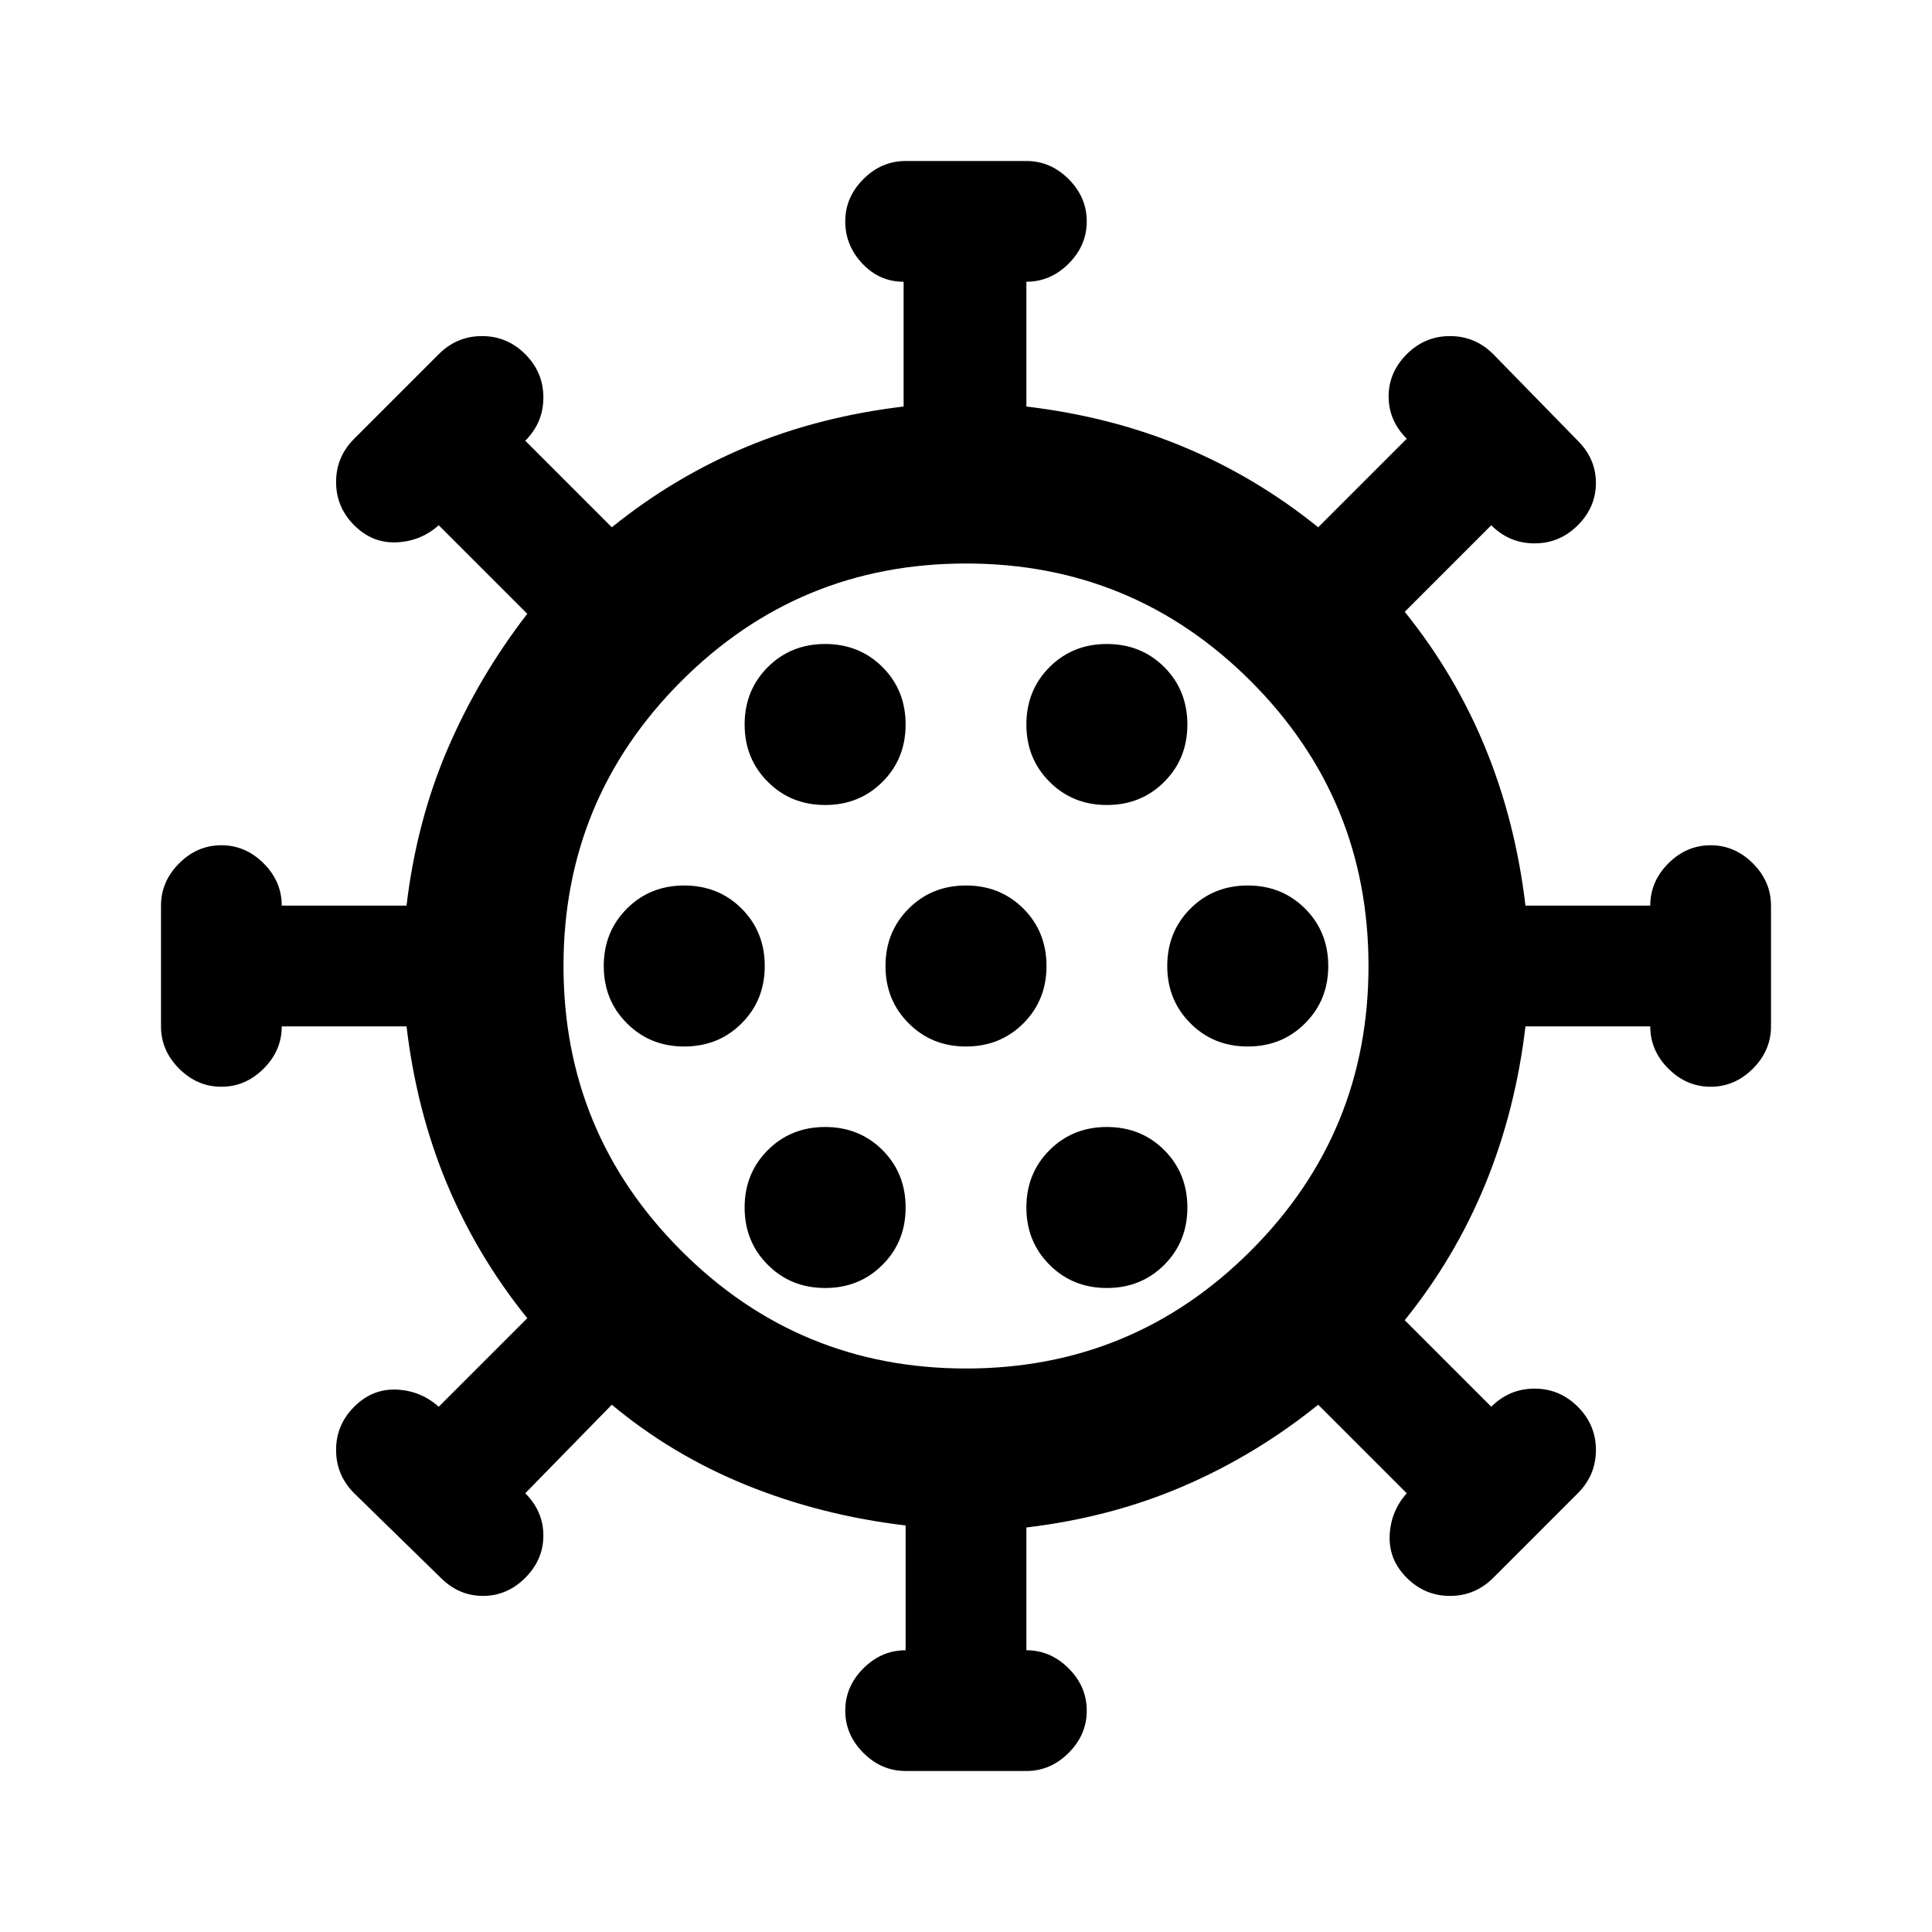<svg xmlns="http://www.w3.org/2000/svg" viewBox="0 0 24 24"><path d="M8.5 13q.425 0 .713-.288.287-.287.287-.712t-.287-.713Q8.925 11 8.5 11t-.712.287Q7.5 11.575 7.5 12t.288.712Q8.075 13 8.5 13Zm5.25-3q.425 0 .713-.288.287-.287.287-.712t-.287-.713Q14.175 8 13.75 8t-.712.287q-.288.288-.288.713t.288.712q.287.288.712.288Zm-3.5 0q.425 0 .713-.288.287-.287.287-.712t-.287-.713Q10.675 8 10.25 8t-.712.287Q9.25 8.575 9.25 9t.288.712q.287.288.712.288Zm0 6q.425 0 .713-.288.287-.287.287-.712t-.287-.713Q10.675 14 10.25 14t-.712.287q-.288.288-.288.713t.288.712q.287.288.712.288Zm1 6q-.3 0-.525-.225-.225-.225-.225-.525 0-.3.225-.525.225-.225.525-.225v-1.55q-1.05-.125-1.975-.5t-1.675-1l-1.075 1.1q.225.225.225.525 0 .3-.225.525-.225.225-.525.225-.3 0-.525-.225L4.4 18.55q-.225-.225-.225-.538 0-.312.225-.537.225-.225.525-.213.3.013.525.213l1.1-1.1q-.625-.775-1-1.675t-.5-1.95H3.5q0 .3-.225.525-.225.225-.525.225-.3 0-.525-.225Q2 13.05 2 12.75v-1.5q0-.3.225-.525.225-.225.525-.225.3 0 .525.225.225.225.225.525h1.55q.125-1.05.512-1.95.388-.9.988-1.675l-1.1-1.1q-.225.2-.525.212-.3.013-.525-.212-.225-.225-.225-.537 0-.313.225-.538L5.45 4.4q.225-.225.538-.225.312 0 .537.225.225.225.225.538 0 .312-.225.537L7.6 6.55q.775-.625 1.675-1t1.95-.5V3.5q-.3 0-.512-.225-.213-.225-.213-.525 0-.3.225-.525Q10.95 2 11.25 2h1.5q.3 0 .525.225.225.225.225.525 0 .3-.225.525-.225.225-.525.225v1.55q1.05.125 1.95.5.9.375 1.675 1l1.1-1.1q-.225-.225-.225-.525 0-.3.225-.525.225-.225.537-.225.313 0 .538.225l1.05 1.075q.225.225.225.525 0 .3-.225.525-.225.225-.538.225-.312 0-.537-.225L17.45 7.6q.625.775 1 1.687.375.913.5 1.963h1.55q0-.3.225-.525.225-.225.525-.225.3 0 .525.225.225.225.225.525v1.5q0 .3-.225.525-.225.225-.525.225-.3 0-.525-.225-.225-.225-.225-.525h-1.55q-.125 1.05-.5 1.962-.375.913-1 1.688l1.075 1.075q.225-.225.537-.225.313 0 .538.225.225.225.225.537 0 .313-.225.538l-1.05 1.05q-.225.225-.538.225-.312 0-.537-.225-.225-.225-.212-.525.012-.3.212-.525l-1.1-1.1q-.775.625-1.675 1.012-.9.388-1.95.513V20.5q.3 0 .525.225.225.225.225.525 0 .3-.225.525-.225.225-.525.225Zm.75-5q2.075 0 3.538-1.463Q17 14.075 17 12t-1.462-3.538Q14.075 7 12 7 9.925 7 8.463 8.462 7 9.925 7 12q0 2.075 1.463 3.537Q9.925 17 12 17Zm0-4q.425 0 .713-.288Q13 12.425 13 12t-.287-.713Q12.425 11 12 11t-.712.287Q11 11.575 11 12t.288.712Q11.575 13 12 13Zm3.5 0q.425 0 .712-.288.288-.287.288-.712t-.288-.713Q15.925 11 15.5 11t-.712.287q-.288.288-.288.713t.288.712q.287.288.712.288Zm-1.75 3q.425 0 .713-.288.287-.287.287-.712t-.287-.713Q14.175 14 13.75 14t-.712.287q-.288.288-.288.713t.288.712q.287.288.712.288ZM12 12Z"/></svg>